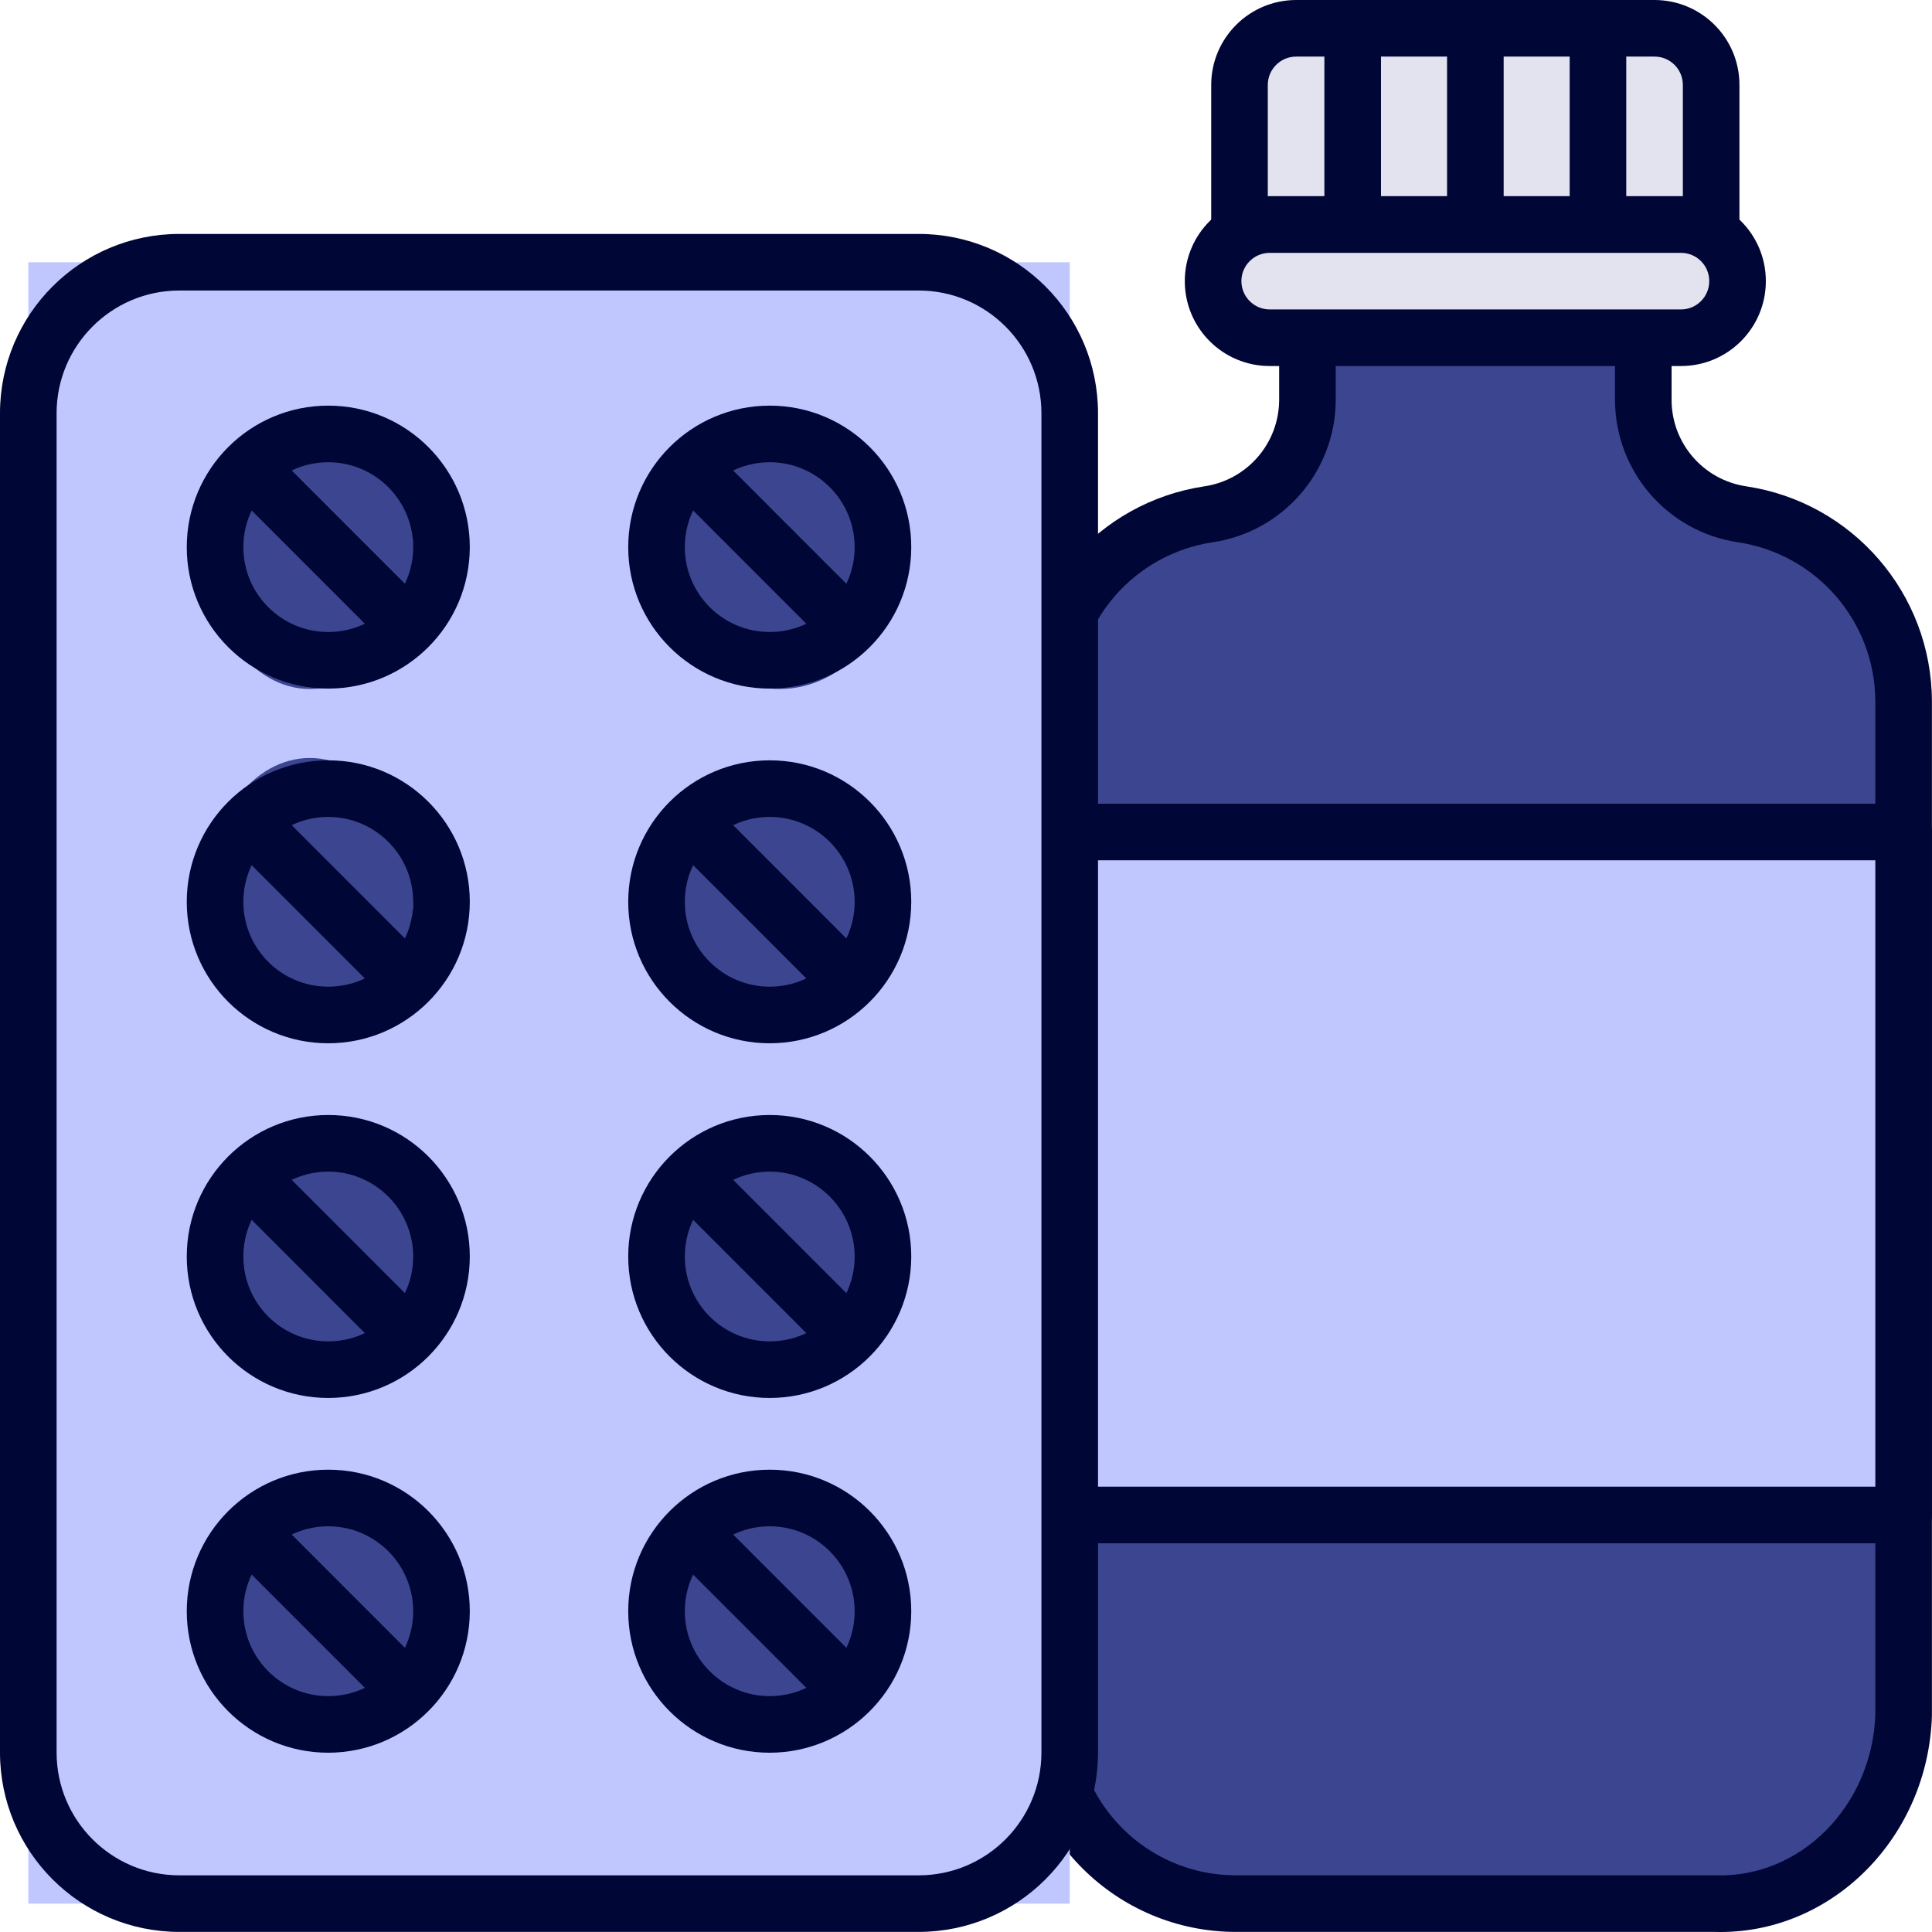 <svg width="24" height="24" viewBox="0 0 24 24" fill="none" xmlns="http://www.w3.org/2000/svg">
<path d="M20.413 4.971V1.758H16.241V4.971C16.241 5.683 15.719 6.286 15.015 6.389C13.862 6.556 13.007 7.543 13.007 8.708V21.304C13.007 22.598 14.056 23.648 15.351 23.648H21.304C22.559 23.687 23.605 22.642 23.647 21.304V8.708C23.647 7.543 22.792 6.556 21.64 6.389C20.936 6.286 20.413 5.683 20.413 4.971Z" fill="#3C458F"/>
<path d="M21.372 24C21.348 24 21.323 24 21.299 23.999H15.351C13.863 23.997 12.657 22.792 12.656 21.304V8.708C12.662 7.371 13.642 6.238 14.964 6.041C15.494 5.961 15.887 5.507 15.89 4.971V1.758C15.89 1.564 16.047 1.406 16.241 1.406H20.413C20.607 1.406 20.765 1.564 20.765 1.758V4.971C20.767 5.507 21.16 5.961 21.69 6.041C23.012 6.238 23.993 7.371 23.999 8.708V21.304C23.999 21.308 23.999 21.311 23.999 21.315C23.951 22.812 22.78 24 21.372 24ZM16.593 2.109V4.971C16.589 5.856 15.94 6.606 15.065 6.736C14.088 6.883 13.363 7.72 13.359 8.708V21.304C13.36 22.404 14.251 23.295 15.351 23.296H21.304C21.308 23.296 21.311 23.296 21.315 23.296C22.369 23.329 23.257 22.433 23.296 21.298V8.708C23.291 7.72 22.567 6.883 21.589 6.736C20.714 6.606 20.066 5.856 20.062 4.971V2.109H16.593Z" fill="#000636"/>
<path d="M16.101 0.352H20.554C20.942 0.352 21.257 0.666 21.257 1.055V2.789H15.398V1.055C15.398 0.666 15.713 0.352 16.101 0.352Z" fill="#E2E3EE"/>
<path d="M21.257 3.14H15.398C15.204 3.14 15.046 2.983 15.046 2.789V1.055C15.047 0.472 15.519 0.001 16.101 8.9403e-08L20.554 0C21.136 0.001 21.608 0.472 21.608 1.055V2.789C21.608 2.983 21.451 3.14 21.257 3.14ZM15.749 2.437H20.905V1.055C20.905 0.861 20.748 0.703 20.554 0.703L16.101 0.703C15.907 0.703 15.749 0.861 15.749 1.055V2.437Z" fill="#000636"/>
<path d="M15.773 2.789H20.882C21.27 2.789 21.585 3.104 21.585 3.492C21.585 3.88 21.27 4.195 20.882 4.195H15.773C15.384 4.195 15.07 3.88 15.07 3.492C15.07 3.104 15.384 2.789 15.773 2.789Z" fill="#E2E3EE"/>
<path d="M20.882 4.547H15.773C15.19 4.547 14.718 4.075 14.718 3.492C14.718 2.91 15.19 2.438 15.773 2.438H20.882C21.464 2.438 21.936 2.91 21.936 3.492C21.936 4.075 21.464 4.547 20.882 4.547ZM15.773 3.141C15.579 3.141 15.421 3.298 15.421 3.492C15.421 3.686 15.579 3.844 15.773 3.844H20.882C21.076 3.844 21.233 3.686 21.233 3.492C21.233 3.298 21.076 3.141 20.882 3.141H15.773Z" fill="#000636"/>
<path d="M13.007 10.335H23.647V18.819H13.007V10.335Z" fill="#C0C7FF"/>
<path d="M23.647 19.171H13.007C12.813 19.171 12.656 19.014 12.656 18.82V10.335C12.656 10.141 12.813 9.984 13.007 9.984L23.647 9.984C23.841 9.984 23.999 10.141 23.999 10.335V18.82C23.999 19.014 23.841 19.171 23.647 19.171ZM13.359 18.468H23.296V10.687H13.359V18.468ZM16.804 3.14C16.61 3.14 16.452 2.983 16.452 2.789V0.352C16.452 0.157 16.61 0 16.804 0C16.998 0 17.155 0.157 17.155 0.352V2.789C17.155 2.983 16.998 3.14 16.804 3.14ZM18.327 3.14C18.133 3.14 17.976 2.983 17.976 2.789V0.352C17.976 0.157 18.133 0 18.327 0C18.521 0 18.679 0.157 18.679 0.352V2.789C18.679 2.983 18.521 3.14 18.327 3.14ZM19.851 3.14C19.657 3.14 19.499 2.983 19.499 2.789V0.352C19.499 0.157 19.657 0 19.851 0C20.045 0 20.202 0.157 20.202 0.352V2.789C20.202 2.983 20.045 3.14 19.851 3.14Z" fill="#000636"/>
<rect x="0.352" y="3.258" width="12.937" height="20.39" fill="#C0C7FF"/>
<path d="M11.414 23.999H2.226C0.997 23.997 0.001 23.001 0 21.772L1.78806e-07 5.132C0.001 3.903 0.997 2.907 2.226 2.906H11.414C12.643 2.907 13.639 3.903 13.64 5.132V21.772C13.639 23.001 12.643 23.997 11.414 23.999ZM2.226 3.609C1.386 3.61 0.704 4.292 0.703 5.132V21.772C0.704 22.613 1.386 23.295 2.226 23.296H11.414C12.255 23.295 12.936 22.613 12.937 21.772V5.132C12.936 4.292 12.255 3.61 11.414 3.609H2.226Z" fill="#000636"/>
<ellipse cx="3.85" cy="6.843" rx="1.287" ry="1.716" fill="#3C458F"/>
<path d="M4.078 8.554C3.107 8.554 2.32 7.767 2.32 6.797C2.32 5.826 3.107 5.039 4.078 5.039C5.049 5.039 5.836 5.826 5.836 6.797C5.835 7.767 5.048 8.553 4.078 8.554ZM4.078 5.742C3.495 5.742 3.023 6.214 3.023 6.797C3.023 7.379 3.495 7.851 4.078 7.851C4.66 7.851 5.133 7.379 5.133 6.797C5.132 6.214 4.66 5.743 4.078 5.742Z" fill="#000636"/>
<path d="M5.056 8.126C4.962 8.126 4.873 8.089 4.807 8.023L2.852 6.067C2.714 5.93 2.714 5.708 2.852 5.57C2.989 5.433 3.211 5.433 3.349 5.57L5.304 7.526C5.405 7.626 5.435 7.777 5.38 7.909C5.326 8.04 5.198 8.126 5.056 8.126Z" fill="#000636"/>
<ellipse cx="3.85" cy="11.132" rx="1.287" ry="1.716" fill="#3C458F"/>
<path d="M4.078 12.96C3.107 12.96 2.32 12.173 2.32 11.203C2.32 10.232 3.107 9.445 4.078 9.445C5.049 9.445 5.836 10.232 5.836 11.203C5.835 12.173 5.048 12.959 4.078 12.96ZM4.078 10.148C3.495 10.148 3.023 10.62 3.023 11.203C3.023 11.785 3.495 12.257 4.078 12.257C4.66 12.257 5.133 11.785 5.133 11.203C5.132 10.62 4.66 10.149 4.078 10.148Z" fill="#000636"/>
<path d="M5.056 12.532C4.962 12.532 4.873 12.495 4.807 12.429L2.852 10.473C2.714 10.336 2.714 10.114 2.852 9.976C2.989 9.839 3.211 9.839 3.349 9.976L5.304 11.932C5.405 12.032 5.435 12.184 5.38 12.315C5.326 12.446 5.198 12.532 5.056 12.532Z" fill="#000636"/>
<circle cx="3.985" cy="15.715" r="1.422" fill="#3C458F"/>
<path d="M4.078 17.366C3.107 17.366 2.32 16.58 2.32 15.609C2.32 14.638 3.107 13.851 4.078 13.851C5.049 13.851 5.836 14.638 5.836 15.609C5.835 16.579 5.048 17.365 4.078 17.366ZM4.078 14.554C3.495 14.554 3.023 15.026 3.023 15.609C3.023 16.191 3.495 16.663 4.078 16.663C4.66 16.663 5.133 16.191 5.133 15.609C5.132 15.027 4.66 14.555 4.078 14.554Z" fill="#000636"/>
<path d="M5.056 16.938C4.962 16.938 4.873 16.901 4.807 16.835L2.852 14.879C2.714 14.742 2.714 14.52 2.852 14.382C2.989 14.245 3.211 14.245 3.349 14.382L5.304 16.338C5.405 16.438 5.435 16.59 5.38 16.721C5.326 16.852 5.198 16.938 5.056 16.938Z" fill="#000636"/>
<ellipse cx="3.985" cy="20.14" rx="1.422" ry="1.287" fill="#3C458F"/>
<path d="M4.078 21.773C3.107 21.773 2.32 20.986 2.32 20.015C2.32 19.044 3.107 18.257 4.078 18.257C5.049 18.257 5.836 19.044 5.836 20.015C5.835 20.985 5.048 21.771 4.078 21.773ZM4.078 18.96C3.495 18.96 3.023 19.432 3.023 20.015C3.023 20.597 3.495 21.07 4.078 21.07C4.66 21.07 5.133 20.597 5.133 20.015C5.132 19.433 4.66 18.961 4.078 18.96Z" fill="#000636"/>
<path d="M5.056 21.344C4.962 21.344 4.873 21.307 4.807 21.241L2.852 19.286C2.714 19.148 2.714 18.926 2.852 18.788C2.989 18.651 3.211 18.651 3.349 18.788L5.304 20.744C5.405 20.845 5.435 20.996 5.38 21.127C5.326 21.258 5.198 21.344 5.056 21.344Z" fill="#000636"/>
<ellipse cx="9.687" cy="6.843" rx="1.454" ry="1.716" fill="#3C458F"/>
<path d="M9.562 8.554C8.591 8.554 7.804 7.767 7.804 6.797C7.804 5.826 8.591 5.039 9.562 5.039C10.533 5.039 11.32 5.826 11.32 6.797C11.319 7.767 10.532 8.553 9.562 8.554ZM9.562 5.742C8.98 5.742 8.507 6.214 8.507 6.797C8.507 7.379 8.98 7.851 9.562 7.851C10.145 7.851 10.617 7.379 10.617 6.797C10.616 6.214 10.144 5.743 9.562 5.742Z" fill="#000636"/>
<path d="M10.54 8.126C10.447 8.126 10.357 8.089 10.291 8.023L8.336 6.067C8.198 5.93 8.198 5.708 8.336 5.57C8.473 5.433 8.696 5.433 8.833 5.57L10.788 7.526C10.889 7.626 10.919 7.777 10.865 7.909C10.81 8.04 10.682 8.126 10.54 8.126Z" fill="#000636"/>
<ellipse cx="9.713" cy="11.217" rx="1.429" ry="1.631" fill="#3C458F"/>
<path d="M9.562 12.96C8.591 12.96 7.804 12.173 7.804 11.203C7.804 10.232 8.591 9.445 9.562 9.445C10.533 9.445 11.32 10.232 11.32 11.203C11.319 12.173 10.532 12.959 9.562 12.96ZM9.562 10.148C8.98 10.148 8.507 10.62 8.507 11.203C8.507 11.785 8.98 12.257 9.562 12.257C10.145 12.257 10.617 11.785 10.617 11.203C10.616 10.62 10.144 10.149 9.562 10.148Z" fill="#000636"/>
<path d="M10.54 12.532C10.447 12.532 10.357 12.495 10.291 12.429L8.336 10.473C8.198 10.336 8.198 10.114 8.336 9.976C8.473 9.839 8.696 9.839 8.833 9.976L10.788 11.932C10.889 12.032 10.919 12.184 10.865 12.315C10.81 12.446 10.682 12.532 10.54 12.532Z" fill="#000636"/>
<circle cx="9.713" cy="15.708" r="1.429" fill="#3C458F"/>
<path d="M9.562 17.366C8.591 17.366 7.804 16.58 7.804 15.609C7.804 14.638 8.591 13.851 9.562 13.851C10.533 13.851 11.32 14.638 11.32 15.609C11.319 16.579 10.532 17.365 9.562 17.366ZM9.562 14.554C8.98 14.554 8.507 15.026 8.507 15.609C8.507 16.191 8.98 16.663 9.562 16.663C10.145 16.663 10.617 16.191 10.617 15.609C10.616 15.027 10.144 14.555 9.562 14.554Z" fill="#000636"/>
<path d="M10.54 16.938C10.447 16.938 10.357 16.901 10.291 16.835L8.336 14.879C8.198 14.742 8.198 14.52 8.336 14.382C8.473 14.245 8.696 14.245 8.833 14.382L10.788 16.338C10.889 16.438 10.919 16.59 10.865 16.721C10.81 16.852 10.682 16.938 10.54 16.938Z" fill="#000636"/>
<ellipse cx="9.687" cy="20.14" rx="1.454" ry="1.287" fill="#3C458F"/>
<path d="M9.562 21.773C8.591 21.773 7.804 20.986 7.804 20.015C7.804 19.044 8.591 18.257 9.562 18.257C10.533 18.257 11.32 19.044 11.32 20.015C11.319 20.985 10.532 21.771 9.562 21.773ZM9.562 18.96C8.98 18.96 8.507 19.432 8.507 20.015C8.507 20.597 8.98 21.07 9.562 21.07C10.145 21.07 10.617 20.597 10.617 20.015C10.616 19.433 10.144 18.961 9.562 18.96Z" fill="#000636"/>
<path d="M10.54 21.344C10.447 21.344 10.357 21.307 10.291 21.241L8.336 19.286C8.198 19.148 8.198 18.926 8.336 18.788C8.473 18.651 8.696 18.651 8.833 18.788L10.788 20.744C10.889 20.845 10.919 20.996 10.865 21.127C10.81 21.258 10.682 21.344 10.54 21.344Z" fill="#000636"/>
</svg>
